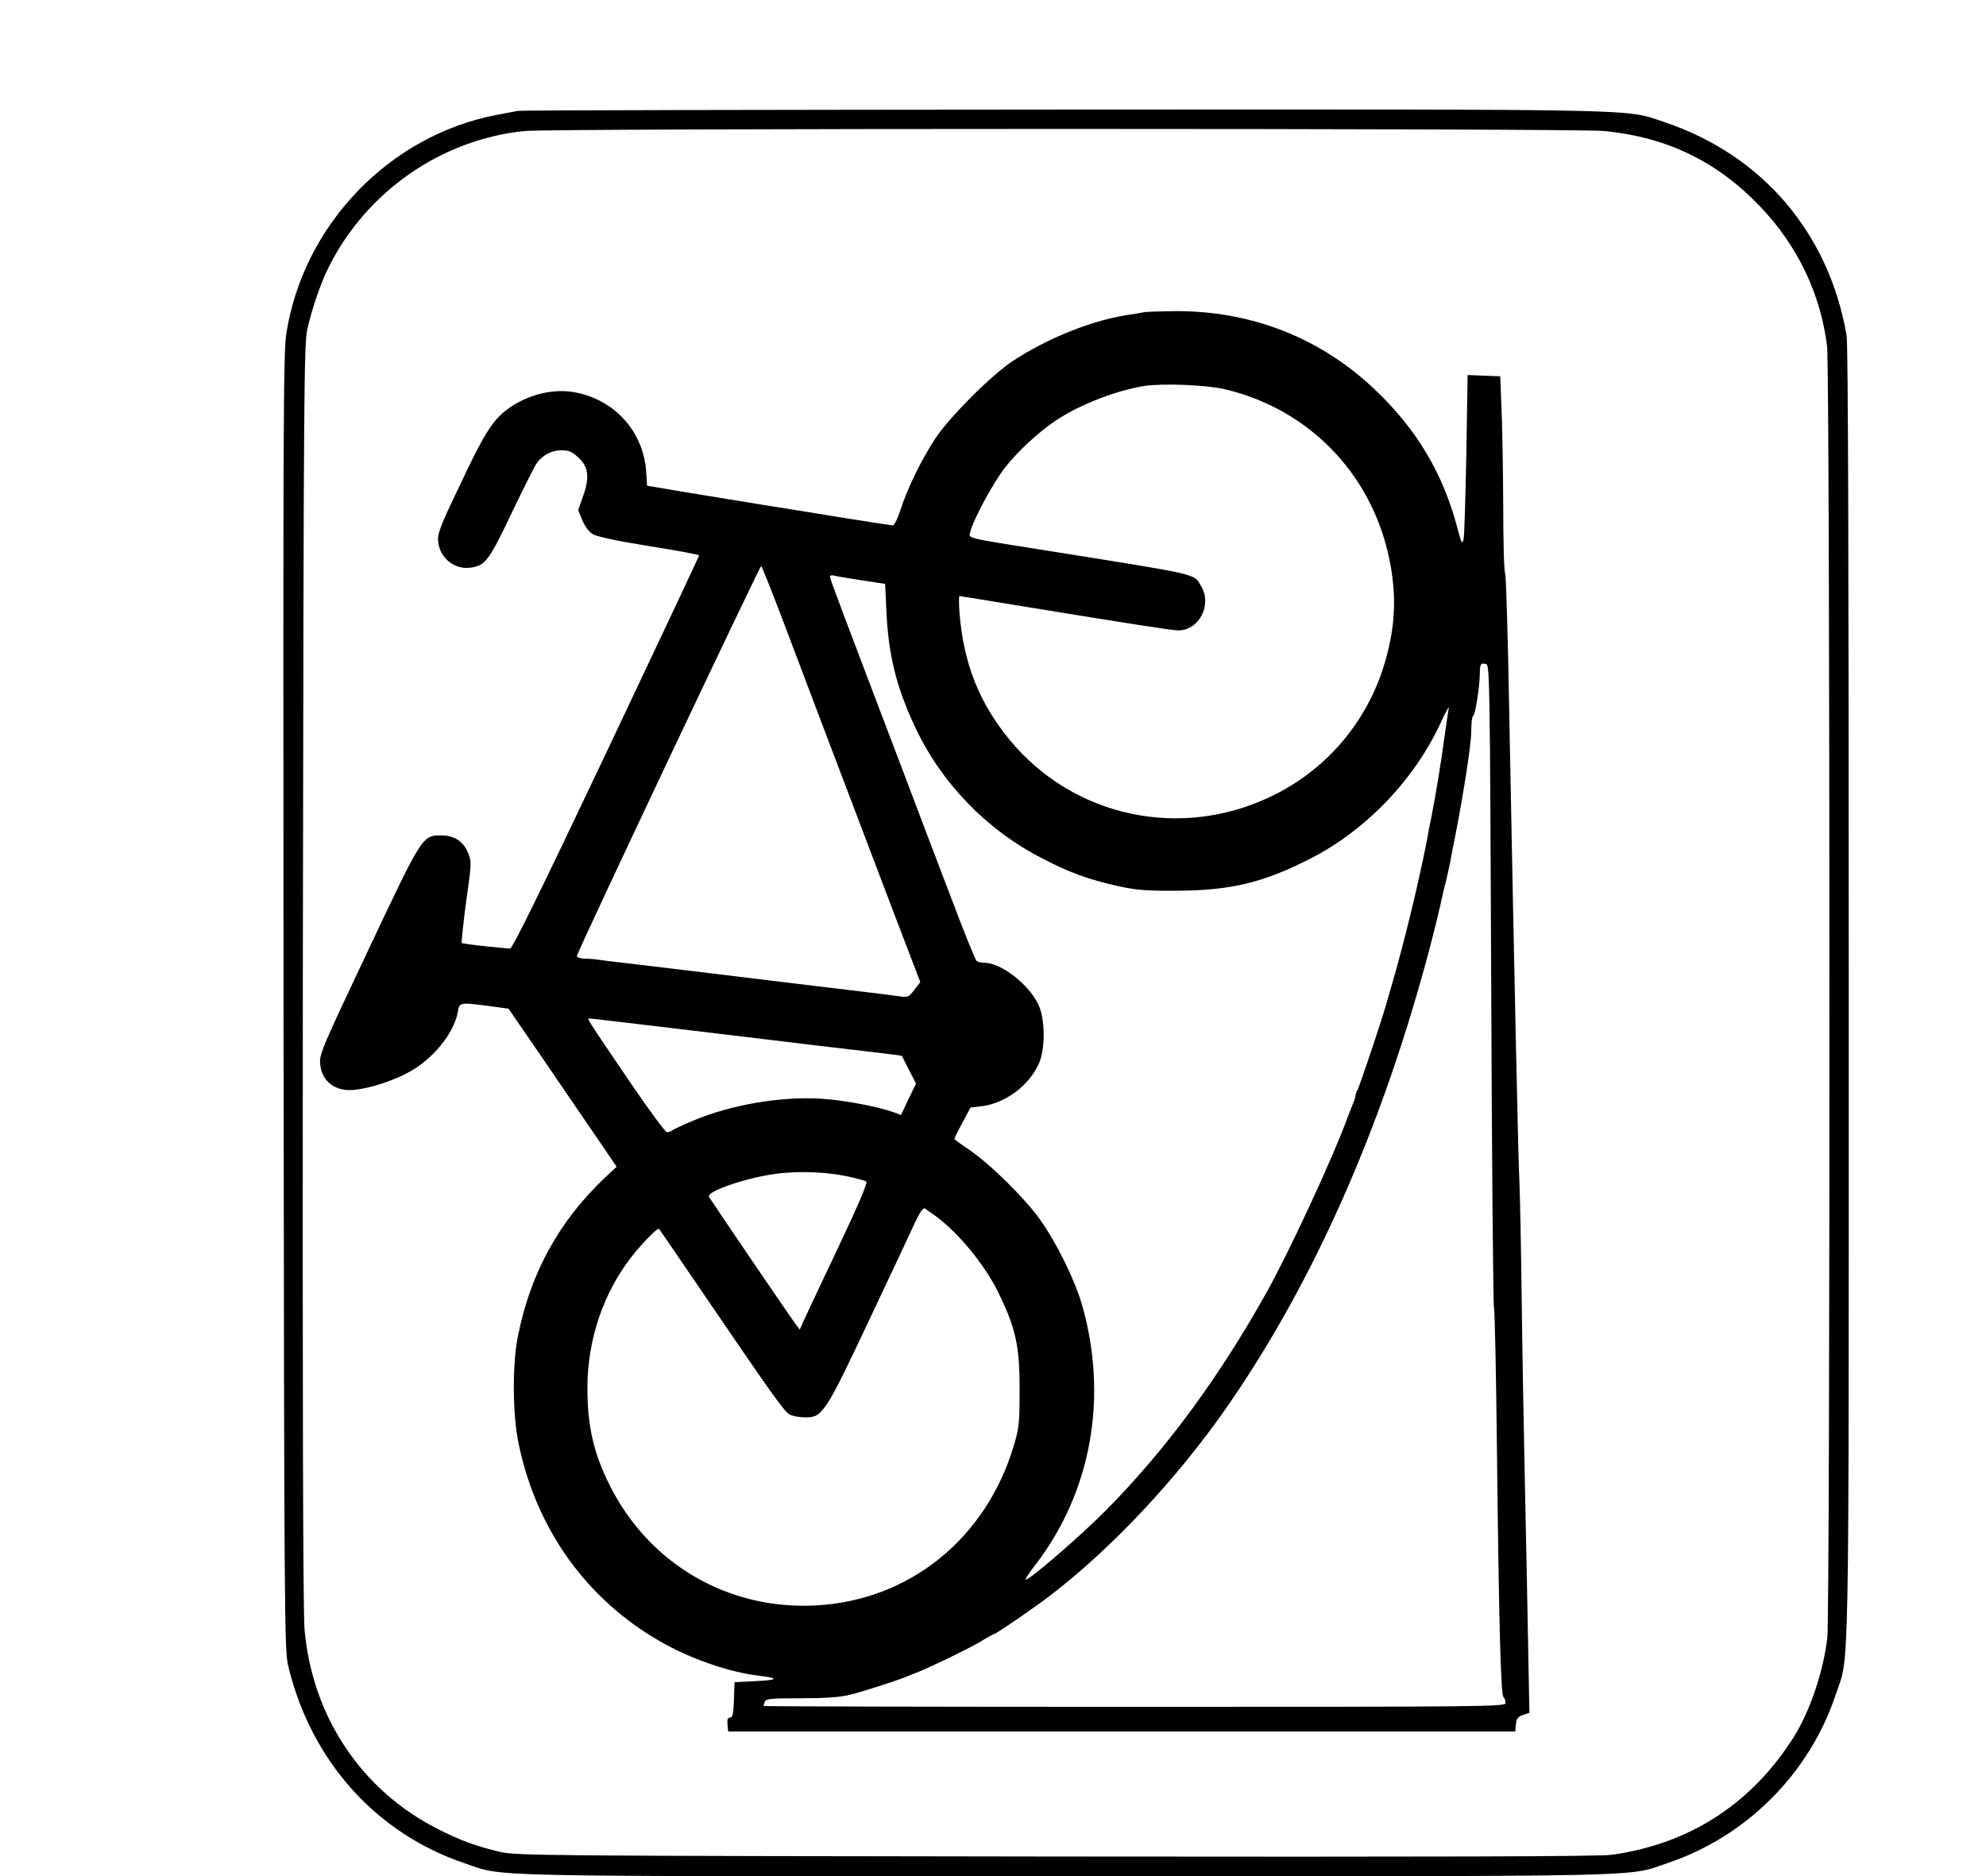 <?xml version="1.0" standalone="no"?>
<!DOCTYPE svg PUBLIC "-//W3C//DTD SVG 20010904//EN"
 "http://www.w3.org/TR/2001/REC-SVG-20010904/DTD/svg10.dtd">
<svg version="1.0" xmlns="http://www.w3.org/2000/svg"
 width="926pt" height="875pt" viewBox="0 0 926 875"
 preserveAspectRatio="xMidYMid meet">
<g transform="translate(0,875) scale(0.1,-0.1)"
fill="#000000" stroke="none">
<path d="M2415 8233 c-11 -2 -56 -11 -100 -19 -500 -96 -901 -513 -980 -1020
-14 -88 -15 -432 -13 -3119 3 -2878 4 -3024 22 -3095 106 -441 408 -779 821
-919 193 -65 11 -61 2805 -61 2792 0 2611 -4 2804 61 368 123 662 417 785 785
65 194 61 -36 61 3273 0 2016 -3 3027 -10 3067 -83 478 -393 841 -848 994
-190 63 -26 60 -2802 59 -1389 -1 -2534 -3 -2545 -6z m5066 -94 c292 -29 525
-142 725 -351 175 -183 283 -408 313 -653 14 -116 15 -5913 1 -6025 -20 -161
-81 -339 -154 -457 -196 -313 -486 -502 -851 -553 -58 -8 -786 -10 -2595 -8
-2387 3 -2519 4 -2590 22 -114 27 -186 54 -292 108 -353 180 -582 523 -618
928 -7 77 -10 1080 -8 3055 4 2785 5 2944 22 3015 24 102 63 213 99 285 176
352 524 594 912 634 123 13 4911 13 5036 0z"/>
<path d="M5340 7295 c-8 -2 -49 -9 -90 -15 -167 -27 -371 -110 -530 -215 -99
-66 -292 -259 -359 -360 -64 -97 -131 -234 -162 -332 -13 -41 -29 -73 -36 -73
-7 0 -111 16 -230 35 -120 20 -290 47 -378 61 -88 14 -245 40 -349 57 l-189
32 -4 64 c-12 186 -144 335 -330 371 -107 21 -235 -13 -328 -87 -62 -50 -103
-116 -210 -344 -94 -196 -106 -229 -102 -265 8 -78 78 -133 154 -121 67 11 83
33 188 253 55 115 108 220 117 233 28 39 70 61 116 61 34 0 49 -6 78 -33 48
-44 54 -93 23 -180 l-23 -66 19 -47 c13 -30 31 -55 51 -66 19 -11 117 -32 262
-55 128 -20 232 -40 232 -43 0 -3 -195 -417 -433 -920 -303 -639 -438 -915
-449 -914 -49 4 -158 15 -190 20 l-36 6 5 57 c3 31 13 116 24 189 17 123 17
137 2 173 -21 54 -64 83 -124 83 -90 0 -88 3 -342 -535 -217 -459 -229 -486
-224 -532 7 -80 70 -128 156 -120 69 6 178 40 252 80 115 60 217 184 234 286
8 43 9 43 147 25 l89 -12 158 -230 c87 -127 200 -293 252 -369 l94 -138 -50
-47 c-218 -205 -353 -450 -411 -748 -26 -131 -24 -367 5 -501 83 -395 315
-720 656 -916 140 -82 326 -146 465 -162 94 -11 89 -20 -15 -25 l-100 -5 -3
-82 c-2 -66 -6 -83 -18 -83 -11 0 -14 -9 -12 -32 l3 -33 1835 0 1835 0 3 33
c3 27 9 36 33 44 l30 10 -6 322 c-3 176 -10 512 -15 746 -5 234 -12 625 -15
870 -3 245 -8 492 -11 550 -5 101 -21 824 -47 2177 -6 353 -15 645 -19 649 -5
4 -9 145 -9 313 -1 168 -4 374 -8 456 l-6 150 -76 3 -76 3 -6 -368 c-4 -202
-9 -381 -13 -398 -6 -26 -10 -19 -30 58 -67 249 -186 451 -377 634 -255 246
-582 375 -942 372 -66 -1 -127 -3 -135 -4z m370 -360 c405 -95 704 -414 775
-829 27 -158 18 -293 -31 -456 -82 -270 -272 -492 -527 -614 -424 -204 -922
-96 -1218 262 -142 172 -215 354 -235 590 -3 45 -4 82 0 82 3 0 129 -20 279
-45 539 -88 714 -115 741 -115 97 0 159 120 106 207 -35 59 3 50 -705 163
-404 64 -378 58 -371 89 13 56 109 234 164 303 60 76 154 162 232 215 111 75
284 142 415 163 88 13 288 5 375 -15z m-2056 -1088 c91 -242 170 -450 510
-1345 l127 -332 -28 -36 c-26 -35 -29 -36 -73 -30 -25 4 -99 13 -165 21 -66 8
-253 30 -415 50 -407 50 -514 62 -670 81 -74 8 -144 17 -155 19 -11 2 -37 4
-57 4 -23 1 -38 6 -38 13 0 17 852 1818 859 1818 3 0 50 -118 105 -263z m362
197 l111 -17 6 -126 c9 -205 46 -354 133 -540 123 -263 333 -480 593 -614 129
-67 215 -98 352 -129 87 -19 131 -23 274 -22 252 1 405 37 625 150 261 133
489 372 611 641 22 48 38 75 34 60 -3 -16 -12 -77 -20 -135 -18 -130 -39 -260
-60 -367 -9 -44 -20 -100 -24 -125 -39 -200 -109 -485 -165 -675 -8 -27 -20
-68 -26 -90 -24 -83 -121 -371 -130 -387 -6 -10 -10 -23 -10 -29 0 -6 -6 -25
-14 -42 -7 -18 -19 -48 -26 -67 -68 -185 -270 -621 -376 -810 -221 -395 -466
-728 -742 -1008 -124 -126 -370 -338 -380 -328 -2 3 19 34 47 70 260 340 339
781 216 1211 -34 118 -118 288 -196 398 -73 102 -237 263 -333 327 -36 24 -66
46 -66 49 0 3 17 38 38 76 l37 70 53 6 c109 14 218 94 265 197 31 66 31 206 0
274 -43 95 -174 198 -253 198 -14 0 -30 4 -36 8 -6 4 -59 135 -118 292 -60
157 -162 425 -226 595 -303 797 -340 895 -340 905 0 6 8 9 18 6 9 -3 67 -13
128 -22z m2937 -1882 c3 -818 9 -1498 13 -1512 4 -14 10 -322 14 -685 9 -802
18 -1117 30 -1129 6 -6 10 -18 10 -28 0 -17 -71 -18 -1730 -18 -951 0 -1730 2
-1730 4 0 2 3 11 6 20 5 14 30 16 169 16 116 0 182 5 227 16 65 16 210 63 263
84 17 7 39 16 50 20 61 24 239 110 293 142 34 21 65 38 68 38 8 0 179 117 254
174 289 220 598 549 832 886 405 584 726 1310 946 2145 16 61 37 146 47 190 9
44 21 94 26 110 4 17 13 57 20 90 6 33 17 92 25 130 39 199 74 426 74 486 0
38 4 69 8 69 10 0 32 142 32 201 0 42 5 49 29 42 17 -4 18 -70 24 -1491z
m-3608 -232 c319 -39 643 -77 720 -86 77 -9 140 -17 140 -18 0 0 15 -30 33
-65 l33 -64 -35 -73 -35 -74 -40 15 c-75 26 -226 54 -331 61 -189 12 -422 -28
-600 -103 -47 -20 -89 -40 -95 -44 -5 -5 -16 -9 -25 -9 -8 0 -83 102 -175 237
-212 313 -200 293 -183 293 7 0 274 -32 593 -70z m606 -666 c42 -9 82 -20 88
-24 8 -4 -33 -101 -130 -306 -78 -164 -150 -318 -161 -342 l-19 -43 -28 38
c-32 44 -384 562 -395 581 -16 27 198 98 339 111 98 10 216 4 306 -15z m414
-187 c105 -78 221 -220 284 -343 86 -173 106 -258 105 -469 0 -155 -3 -178
-28 -260 -130 -432 -487 -719 -922 -742 -409 -22 -778 193 -962 562 -74 147
-104 279 -103 455 0 221 74 440 205 608 47 61 123 139 129 131 2 -2 77 -112
167 -244 377 -553 418 -611 445 -623 14 -7 46 -12 71 -12 79 0 92 20 295 450
100 212 197 418 215 458 24 50 38 71 47 66 6 -4 30 -21 52 -37z"/>
</g>
</svg>
